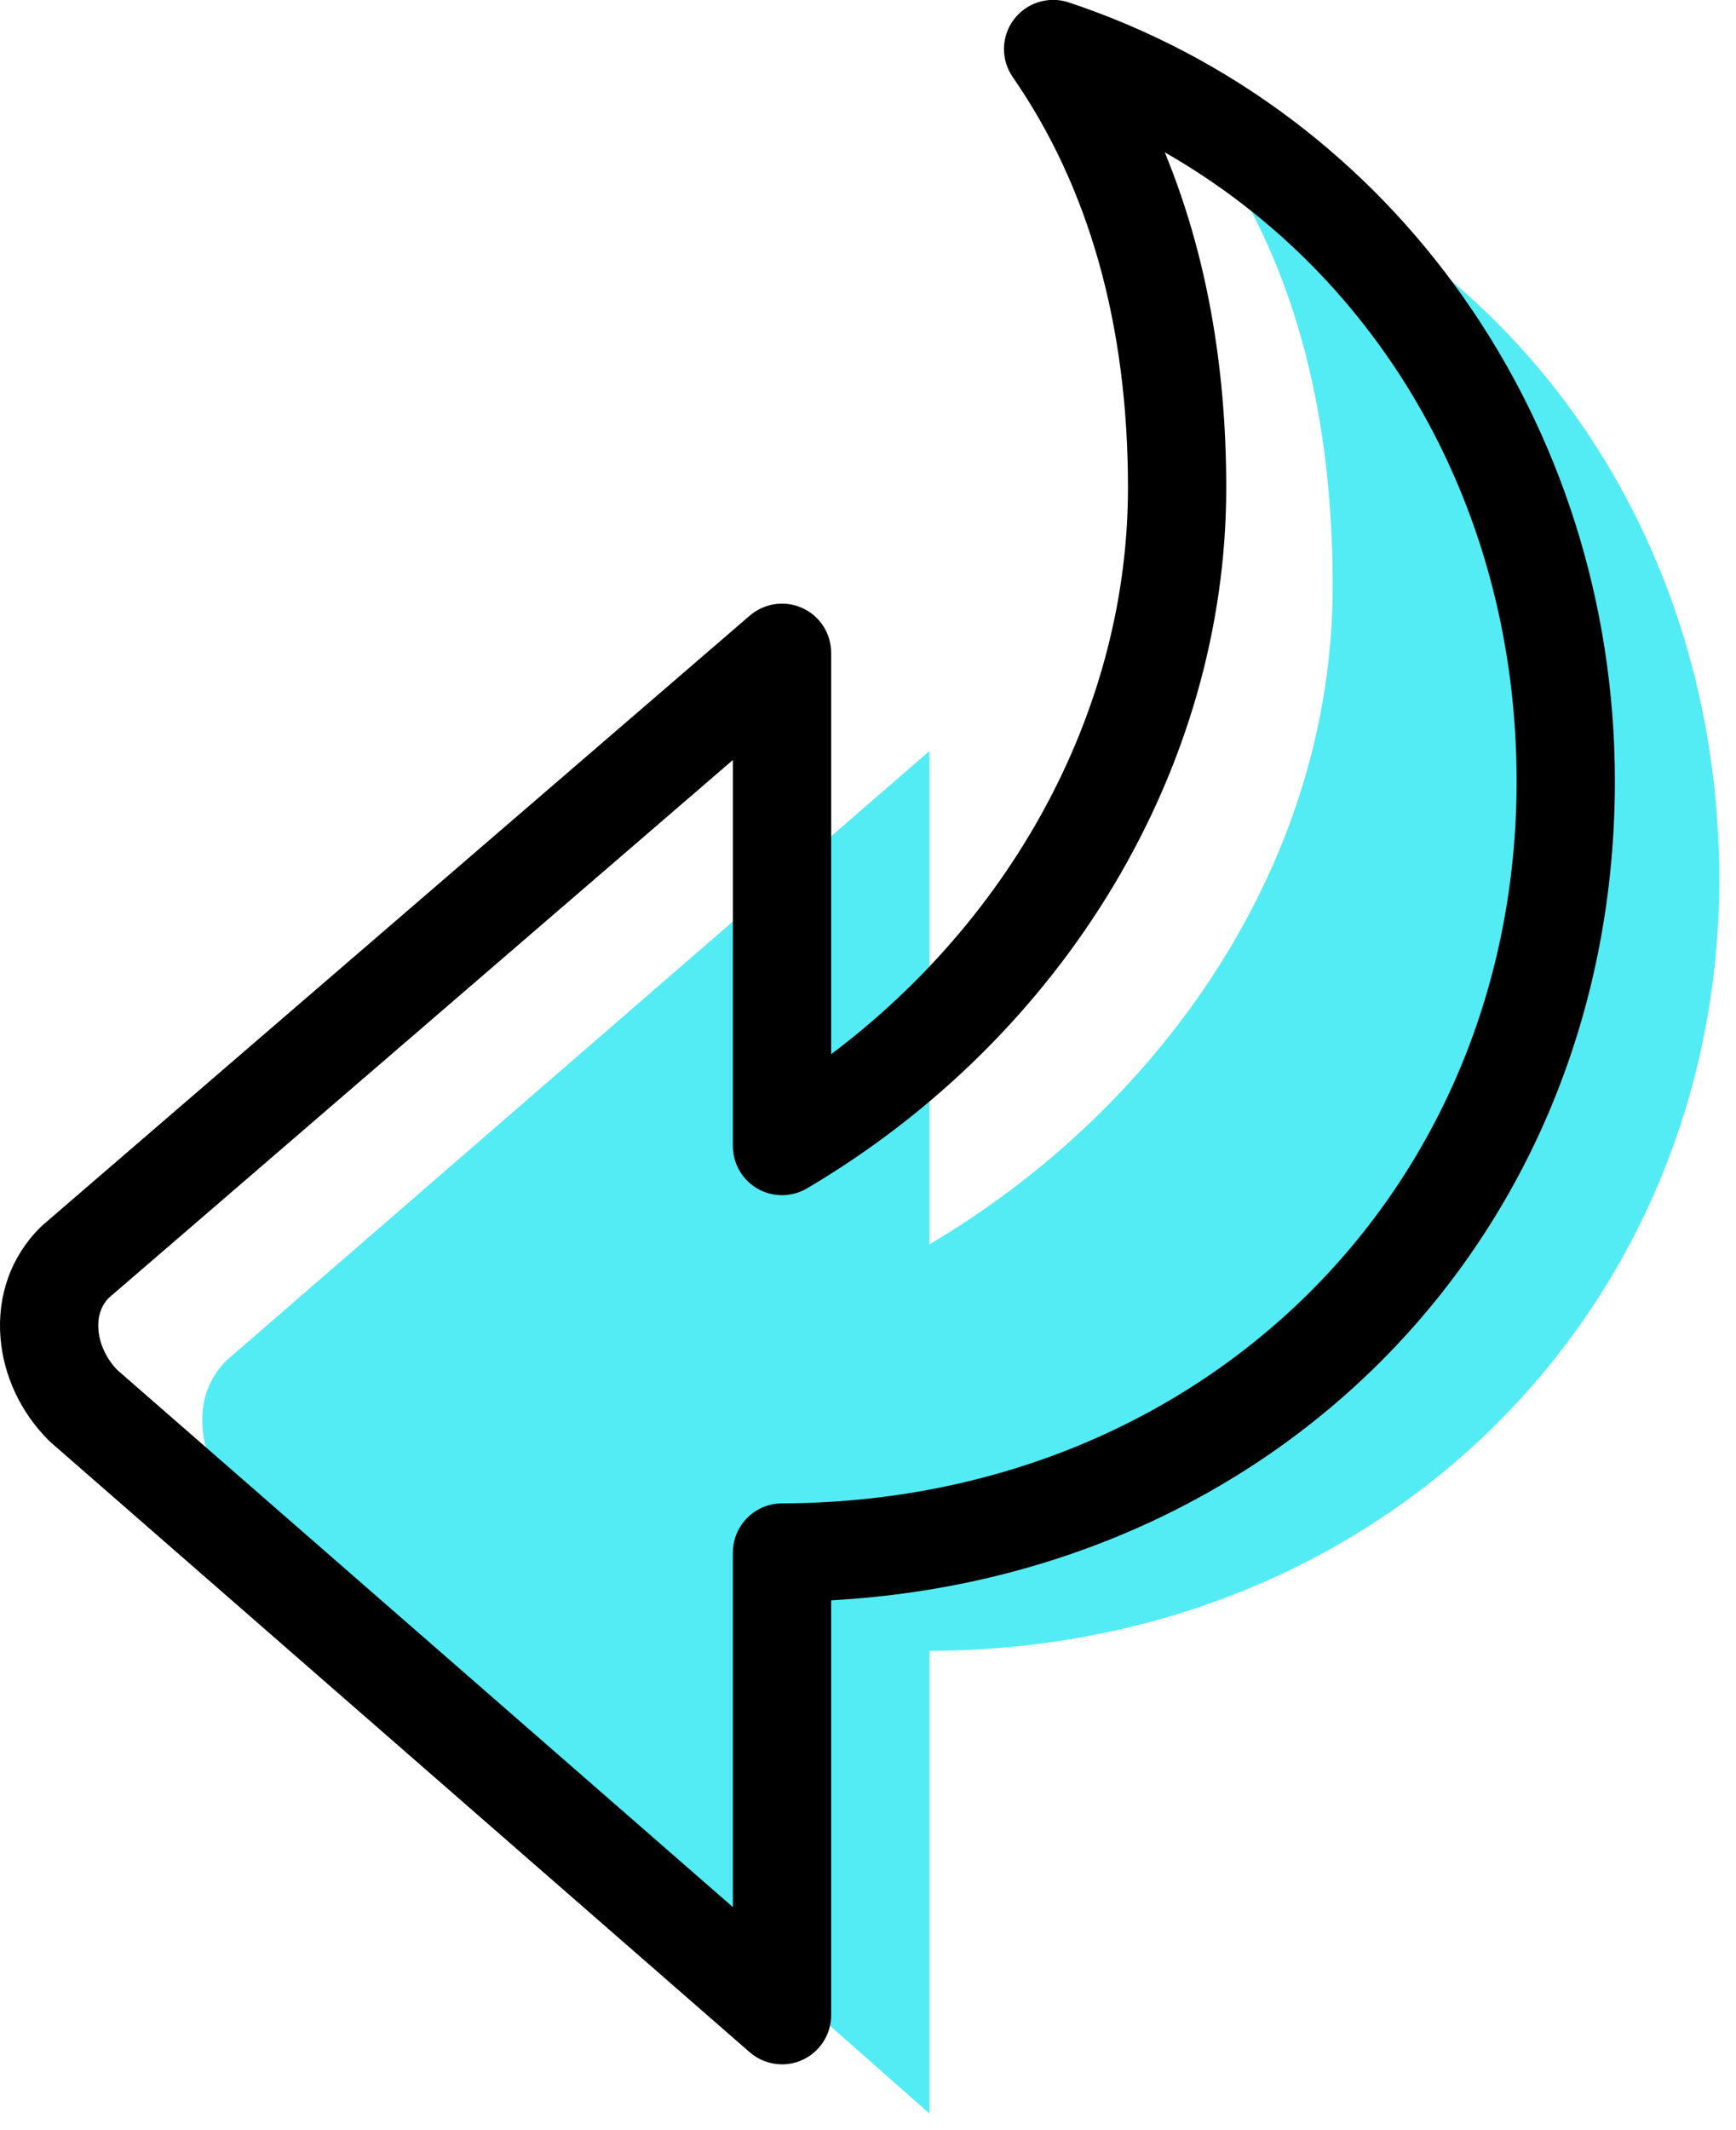 <svg xmlns="http://www.w3.org/2000/svg" xmlns:xlink="http://www.w3.org/1999/xlink" preserveAspectRatio="xMidYMid" width="53" height="65" viewBox="0 0 53 65">
  <defs>
    <style>

      .cls-3 {
        fill: #53ecf4;
      }

      .cls-4 {
        fill: #000000;
      }
    </style>
  </defs>
  <g id="group-31svg">
    <path d="M28.375,50.378 C28.375,50.378 28.375,64.496 28.375,64.496 C28.375,64.496 7.298,45.895 7.298,45.895 C6.090,44.687 5.701,42.729 6.909,41.521 C6.909,41.521 28.375,22.920 28.375,22.920 C28.375,22.920 28.375,37.973 28.375,37.973 C35.375,33.840 40.687,26.399 40.687,17.884 C40.687,12.909 39.660,8.298 37.026,4.496 C46.389,7.607 52.489,16.430 52.489,26.837 C52.489,39.812 42.375,50.332 28.375,50.378 Z" id="path-1" class="cls-3" fill-rule="evenodd"/>
    <path d="M23.875,62.996 C23.520,62.996 23.168,62.869 22.889,62.627 C22.889,62.627 1.562,44.026 1.562,44.026 C1.536,44.004 1.512,43.980 1.487,43.956 C0.635,43.103 0.112,41.994 0.016,40.833 C-0.092,39.544 0.337,38.347 1.224,37.460 C1.250,37.435 1.277,37.409 1.305,37.385 C1.305,37.385 22.895,18.783 22.895,18.783 C23.342,18.401 23.967,18.313 24.500,18.557 C25.033,18.801 25.375,19.333 25.375,19.920 C25.375,19.920 25.375,32.170 25.375,32.170 C31.022,27.927 34.437,21.511 34.437,14.884 C34.437,9.937 33.254,5.721 30.918,2.351 C30.551,1.819 30.563,1.113 30.951,0.597 C31.338,0.080 32.015,-0.129 32.624,0.072 C42.600,3.387 49.302,12.936 49.302,23.837 C49.302,37.573 39.118,48.081 25.375,48.835 C25.375,48.835 25.375,61.496 25.375,61.496 C25.375,62.084 25.031,62.618 24.496,62.861 C24.297,62.952 24.086,62.996 23.875,62.996 ZM3.577,41.803 C3.577,41.803 22.375,58.197 22.375,58.197 C22.375,58.197 22.375,47.378 22.375,47.378 C22.375,46.552 23.044,45.881 23.870,45.878 C36.658,45.837 46.302,36.361 46.302,23.837 C46.302,15.588 42.197,8.443 35.561,4.649 C36.808,7.675 37.437,11.100 37.437,14.884 C37.437,23.410 32.533,31.603 24.638,36.265 C24.172,36.537 23.599,36.542 23.131,36.275 C22.664,36.009 22.375,35.511 22.375,34.973 C22.375,34.973 22.375,23.192 22.375,23.192 C22.375,23.192 3.313,39.614 3.313,39.614 C3.076,39.869 2.973,40.195 3.005,40.584 C3.041,41.019 3.249,41.461 3.577,41.803 Z" id="path-2" class="cls-4" fill-rule="evenodd"/>
  </g>
</svg>
